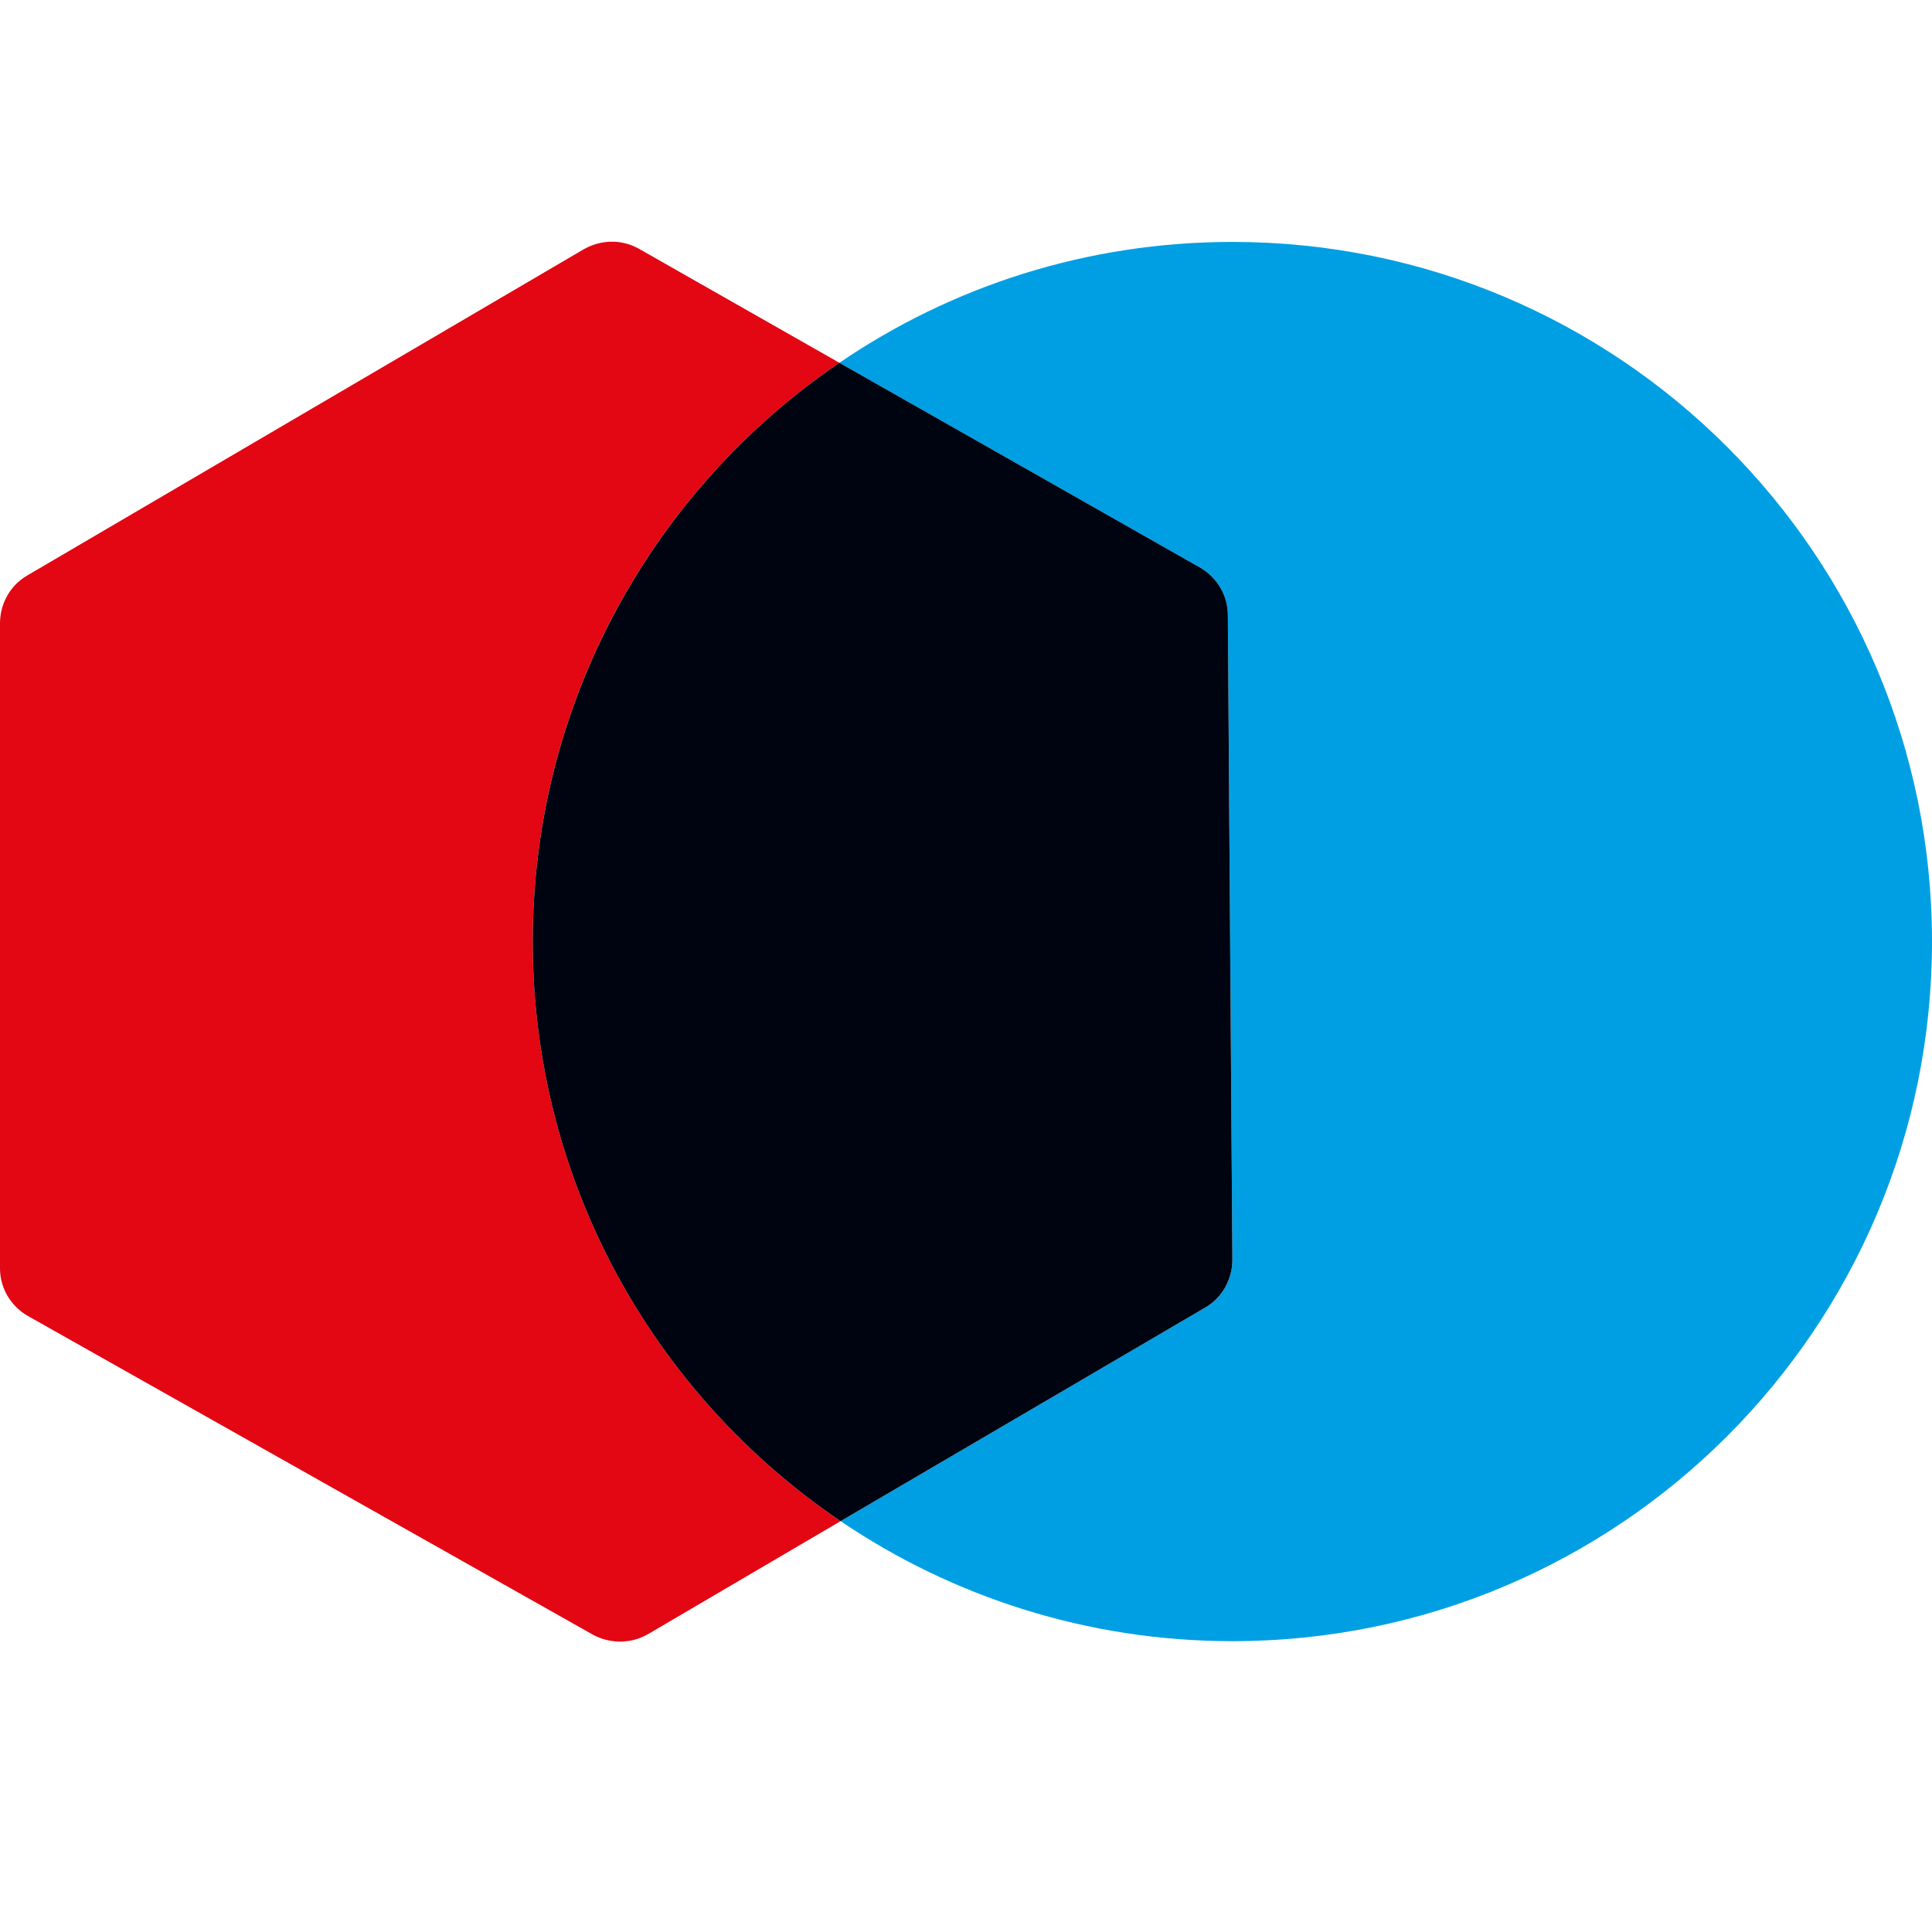 <svg width="32" height="32" viewBox="0 0 32 32">
    <path
        d="M8.824,15.595 C8.824,11.605 10.839,8.092 13.903,6.009 L10.587,4.123 C10.301,3.959 9.954,3.966 9.668,4.129 L0.456,9.529 C0.17,9.692 0,9.998 0,10.325 L0,21.008 C0,21.334 0.177,21.634 0.463,21.797 L9.818,27.074 C10.104,27.231 10.458,27.231 10.744,27.06 L13.923,25.195 C10.846,23.111 8.824,19.591 8.824,15.595 Z"
        fill="#E30613" fill-rule="nonzero"></path>
    <path
        d="M20.412,4.007 C18.002,4.007 15.762,4.742 13.903,6.009 L19.874,9.399 C20.16,9.563 20.337,9.862 20.337,10.189 L20.412,20.865 C20.412,21.191 20.242,21.498 19.956,21.661 L13.923,25.195 C15.775,26.448 18.009,27.183 20.412,27.183 C26.812,27.183 32,21.995 32,15.595 C32,9.195 26.812,4.007 20.412,4.007 Z"
        fill="#009FE3" fill-rule="nonzero"></path>
    <path
        d="M20.412,20.865 L20.337,10.189 C20.337,9.862 20.16,9.563 19.874,9.399 L13.903,6.009 C10.839,8.092 8.824,11.612 8.824,15.595 C8.824,19.591 10.846,23.111 13.923,25.195 L19.956,21.661 C20.242,21.498 20.412,21.191 20.412,20.865 L20.412,20.865 Z"
        fill="#000411" fill-rule="nonzero"></path>
</svg>